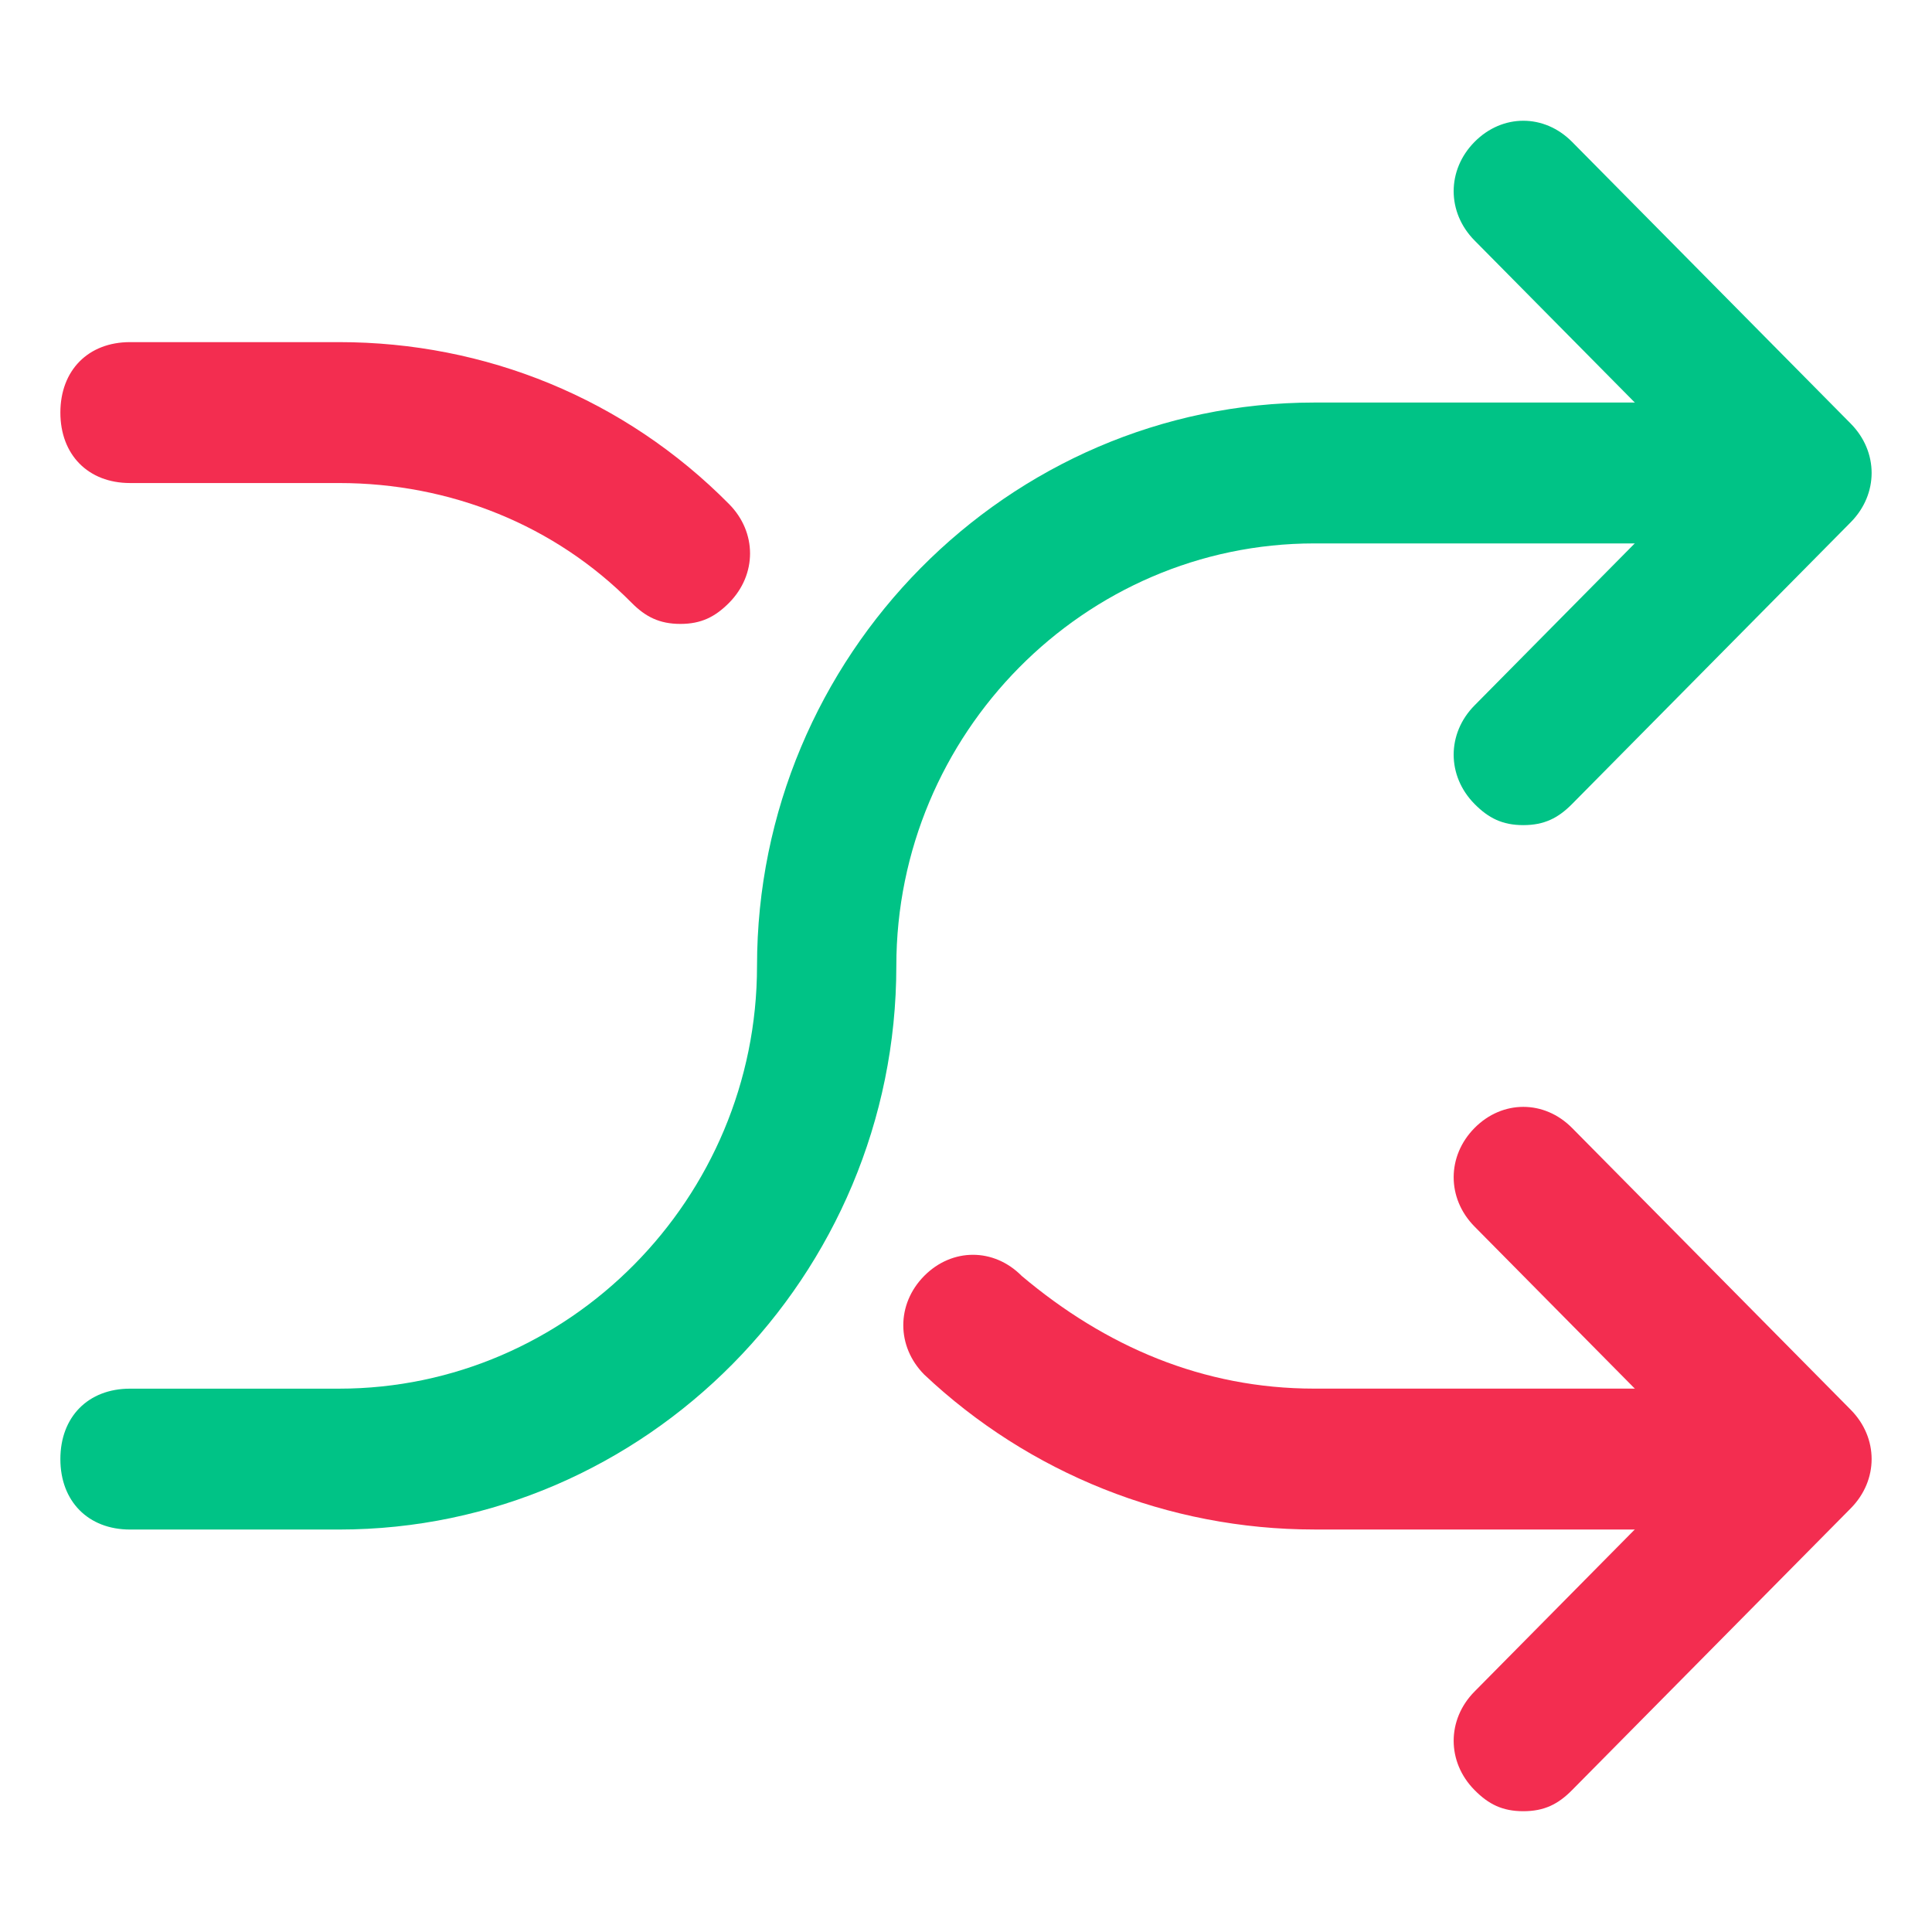 <svg width="48" height="48" viewBox="0 0 48 48" fill="none" xmlns="http://www.w3.org/2000/svg">
<path d="M37.846 20.5C37.327 20.5 36.981 20.325 36.635 19.975C35.943 19.275 35.943 18.225 36.635 17.525L42.346 11.75L36.635 5.975C35.943 5.275 35.943 4.225 36.635 3.525C37.327 2.825 38.366 2.825 39.058 3.525L45.981 10.525C46.673 11.225 46.673 12.275 45.981 12.975L39.058 19.975C38.712 20.325 38.366 20.5 37.846 20.5Z" fill="#00C386"/>
<path d="M37.846 44.999C37.327 44.999 36.981 44.825 36.635 44.474C35.943 43.775 35.943 42.724 36.635 42.025L42.346 36.249L36.635 30.474C35.943 29.774 35.943 28.724 36.635 28.024C37.327 27.325 38.366 27.325 39.058 28.024L45.981 35.025C46.673 35.724 46.673 36.775 45.981 37.474L39.058 44.474C38.712 44.825 38.366 44.999 37.846 44.999Z" fill="#F32D50"/>
<path d="M8.423 38.001L3.231 38.001C2.192 38.001 1.5 37.3 1.5 36.251C1.5 35.2 2.192 34.501 3.231 34.501L8.423 34.501C14.135 34.501 18.808 29.776 18.808 24C18.808 16.3 25.038 10.001 32.654 10.001L41.308 10.001C42.346 10.001 43.038 10.7 43.038 11.751C43.038 12.8 42.346 13.501 41.308 13.501L32.654 13.501C26.942 13.501 22.269 18.226 22.269 24C22.269 31.701 16.038 38.001 8.423 38.001Z" fill="#00C386"/>
<path d="M16.904 15.501C16.385 15.501 16.038 15.325 15.692 14.976C13.789 13.05 11.192 12.001 8.423 12.001L3.231 12.001C2.192 12.001 1.5 11.3 1.5 10.251C1.5 9.2 2.192 8.5 3.231 8.5L8.423 8.5C12.058 8.5 15.519 9.9 18.115 12.525C18.808 13.226 18.808 14.275 18.115 14.976C17.769 15.325 17.423 15.501 16.904 15.501Z" fill="#F32D50"/>
<path d="M41.307 38L32.654 38C29.019 38 25.558 36.6 22.961 34.15C22.269 33.45 22.269 32.4 22.961 31.7C23.654 31 24.692 31 25.384 31.7C27.461 33.45 29.884 34.5 32.654 34.5L41.307 34.5C42.346 34.5 43.038 35.2 43.038 36.25C43.038 37.3 42.346 38 41.307 38Z" fill="#F32D50"/>
</svg>
